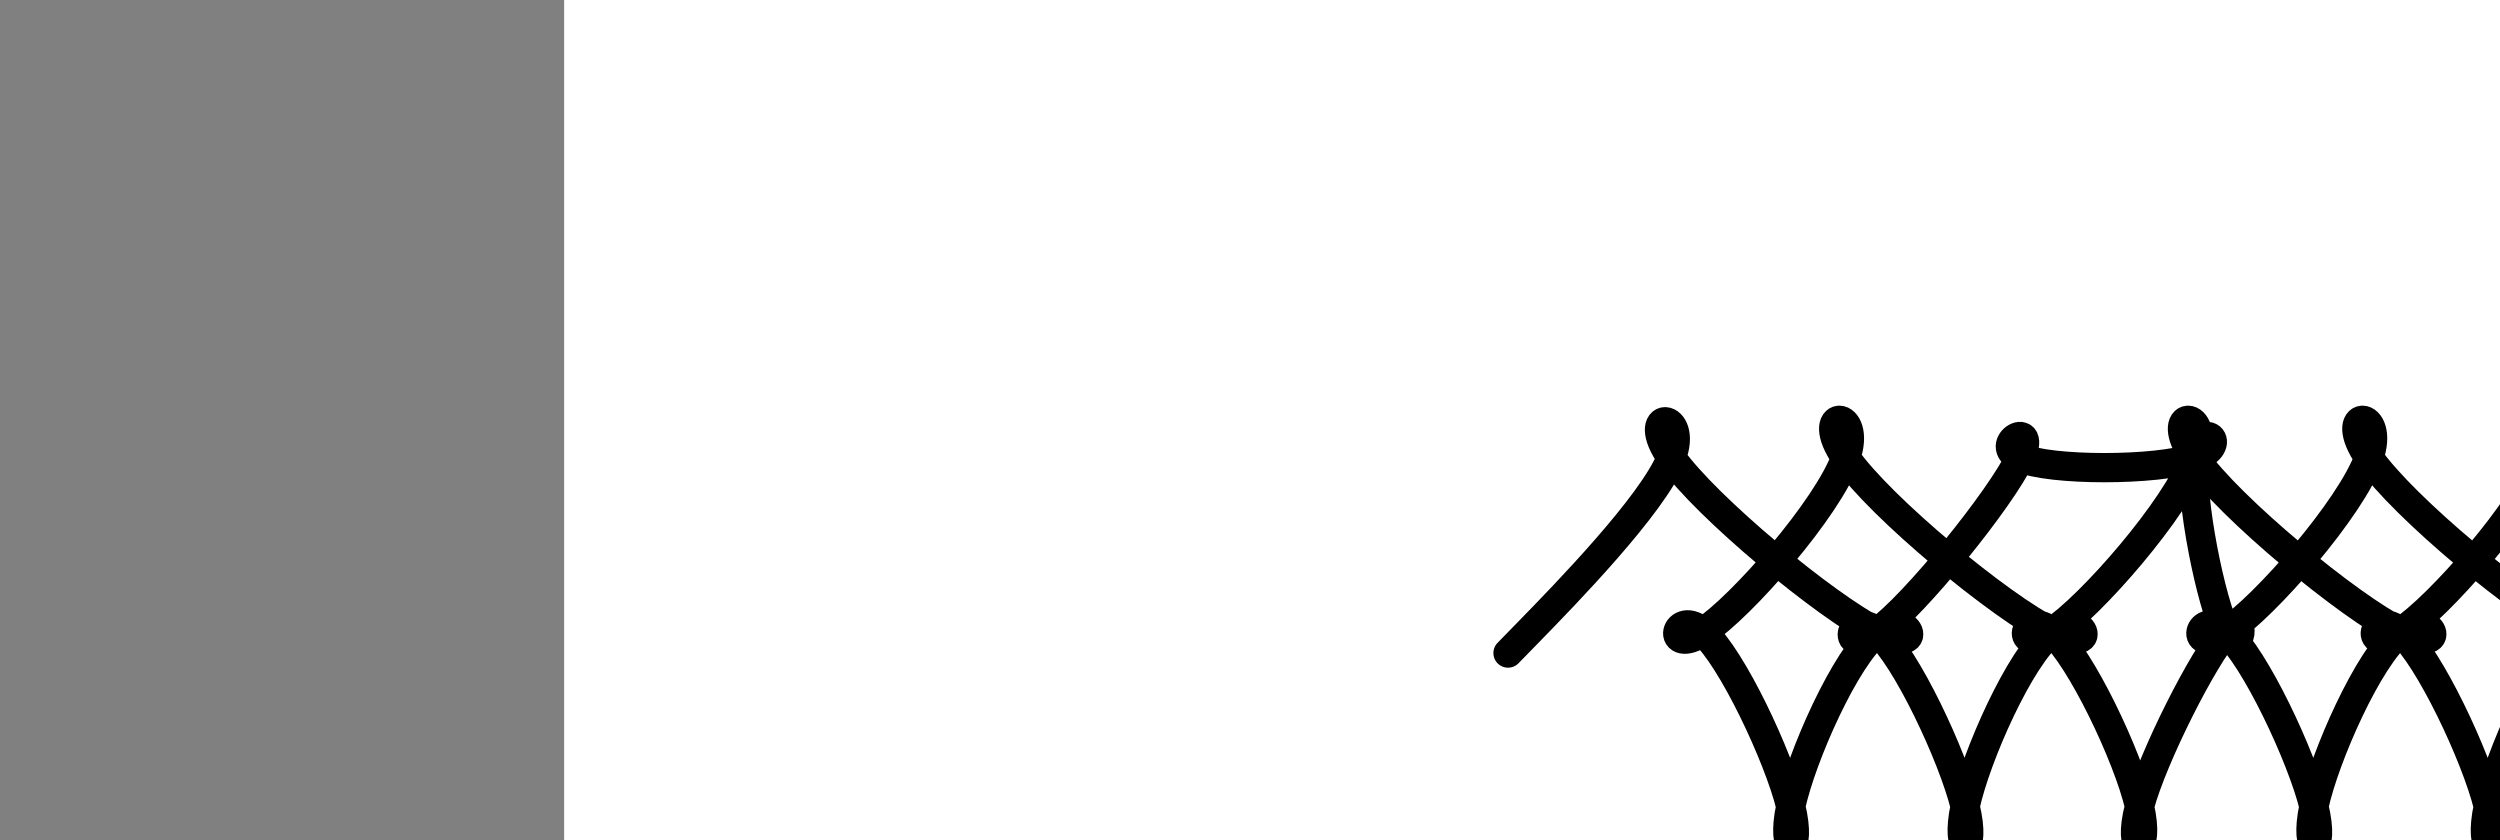 <?xml version="1.0" encoding="utf-8"?><svg version="1.1" id="Calque_1" xmlns="http://www.w3.org/2000/svg" xmlns:xlink="http://www.w3.org/1999/xlink" x="0px" y="0px" width="2136px" height="718px" viewBox="-482 180 2136 718" enable-background="new -482 180 2136 718" xml:space="preserve"><rect x="-482" y="180" width="2136" height="718" fill="#808080" stroke="none"/><g xmlns="http://www.w3.org/2000/svg"><polygon points="0,1440 0,0 2560,0 2560,1440" fill="rgb(255,255,255)" stroke-width="1" stroke-linecap="butt" stroke-linejoin="miter"/><path d="M824,720c-15.201,15.582 -30.403,31.164 0,0c30.403,-31.164 106.41,-109.076 122,-149c15.59,-39.924 -29.237,-41.862 0,0c29.237,41.862 132.539,127.524 176,149c43.461,21.476 27.081,-21.235 0,0c-27.081,21.235 -64.864,106.415 -74,149c-9.136,42.585 10.373,42.575 0,0c-10.373,-42.575 -50.628,-127.715 -75,-149c-24.372,-21.285 -32.86,21.286 0,0c32.86,-21.286 107.068,-106.429 122,-149c14.932,-42.571 -29.414,-42.571 0,0c29.414,42.571 132.586,127.711 176,149c43.414,21.289 27.07,-21.274 0,0c-27.07,21.274 -64.866,106.386 -74,149c-9.134,42.614 10.394,42.732 0,0c-10.394,-42.732 -50.709,-128.314 -75,-149c-24.291,-20.686 -32.559,23.523 0,0c32.559,-23.523 105.946,-114.779 122,-149c16.054,-34.221 -25.226,-11.407 0,0c25.226,11.407 116.957,11.407 149,0c32.043,-11.407 4.398,-34.221 0,0c-4.398,34.221 14.451,125.477 27,149c12.549,23.523 18.798,-20.686 0,0c-18.798,20.686 -62.644,106.268 -74,149c-11.356,42.732 9.778,42.614 0,0c-9.778,-42.614 -50.469,-127.726 -75,-149c-24.531,-21.274 -32.903,21.289 0,0c32.903,-21.289 107.08,-106.429 122,-149c14.92,-42.571 -29.417,-42.571 0,0c29.417,42.571 132.587,127.714 176,149c43.413,21.286 27.068,-21.286 0,0c-27.068,21.286 -64.86,106.429 -74,149c-9.14,42.571 10.372,42.571 0,0c-10.372,-42.571 -50.628,-127.714 -75,-149c-24.372,-21.286 -32.86,21.286 0,0c32.86,-21.286 107.068,-106.429 122,-149c14.932,-42.571 -29.414,-42.571 0,0c29.414,42.571 132.586,127.714 176,149c43.414,21.286 27.068,-21.286 0,0c-27.068,21.286 -64.86,106.429 -74,149c-9.14,42.571 10.372,42.571 0,0c-10.372,-42.571 -50.628,-127.714 -75,-149c-24.372,-21.286 -32.86,21.286 0,0c32.86,-21.286 107.068,-106.429 122,-149c14.932,-42.571 -29.414,-42.571 0,0c29.414,42.571 132.586,127.714 176,149c43.414,21.286 27.068,-21.286 0,0c-27.068,21.286 -64.86,106.428 -74,149c-9.14,42.572 10.37,42.574 0,0c-10.37,-42.574 -50.622,-127.723 -75,-149c-24.378,-21.277 -32.883,21.32 0,0c32.883,-21.32 107.154,-106.555 122,-149c14.846,-42.445 -29.732,-42.099 0,0c29.732,42.099 133.774,125.95 176,149c42.226,23.05 22.636,-14.7 0,0c-22.636,14.7 -48.318,81.85 -74,149c-25.682,67.15 -12.841,33.575 0,0" fill-opacity="0" fill="rgb(0,0,0)" stroke="rgb(0,0,0)" stroke-width="25" stroke-linecap="round" stroke-linejoin="round"/></g></svg>